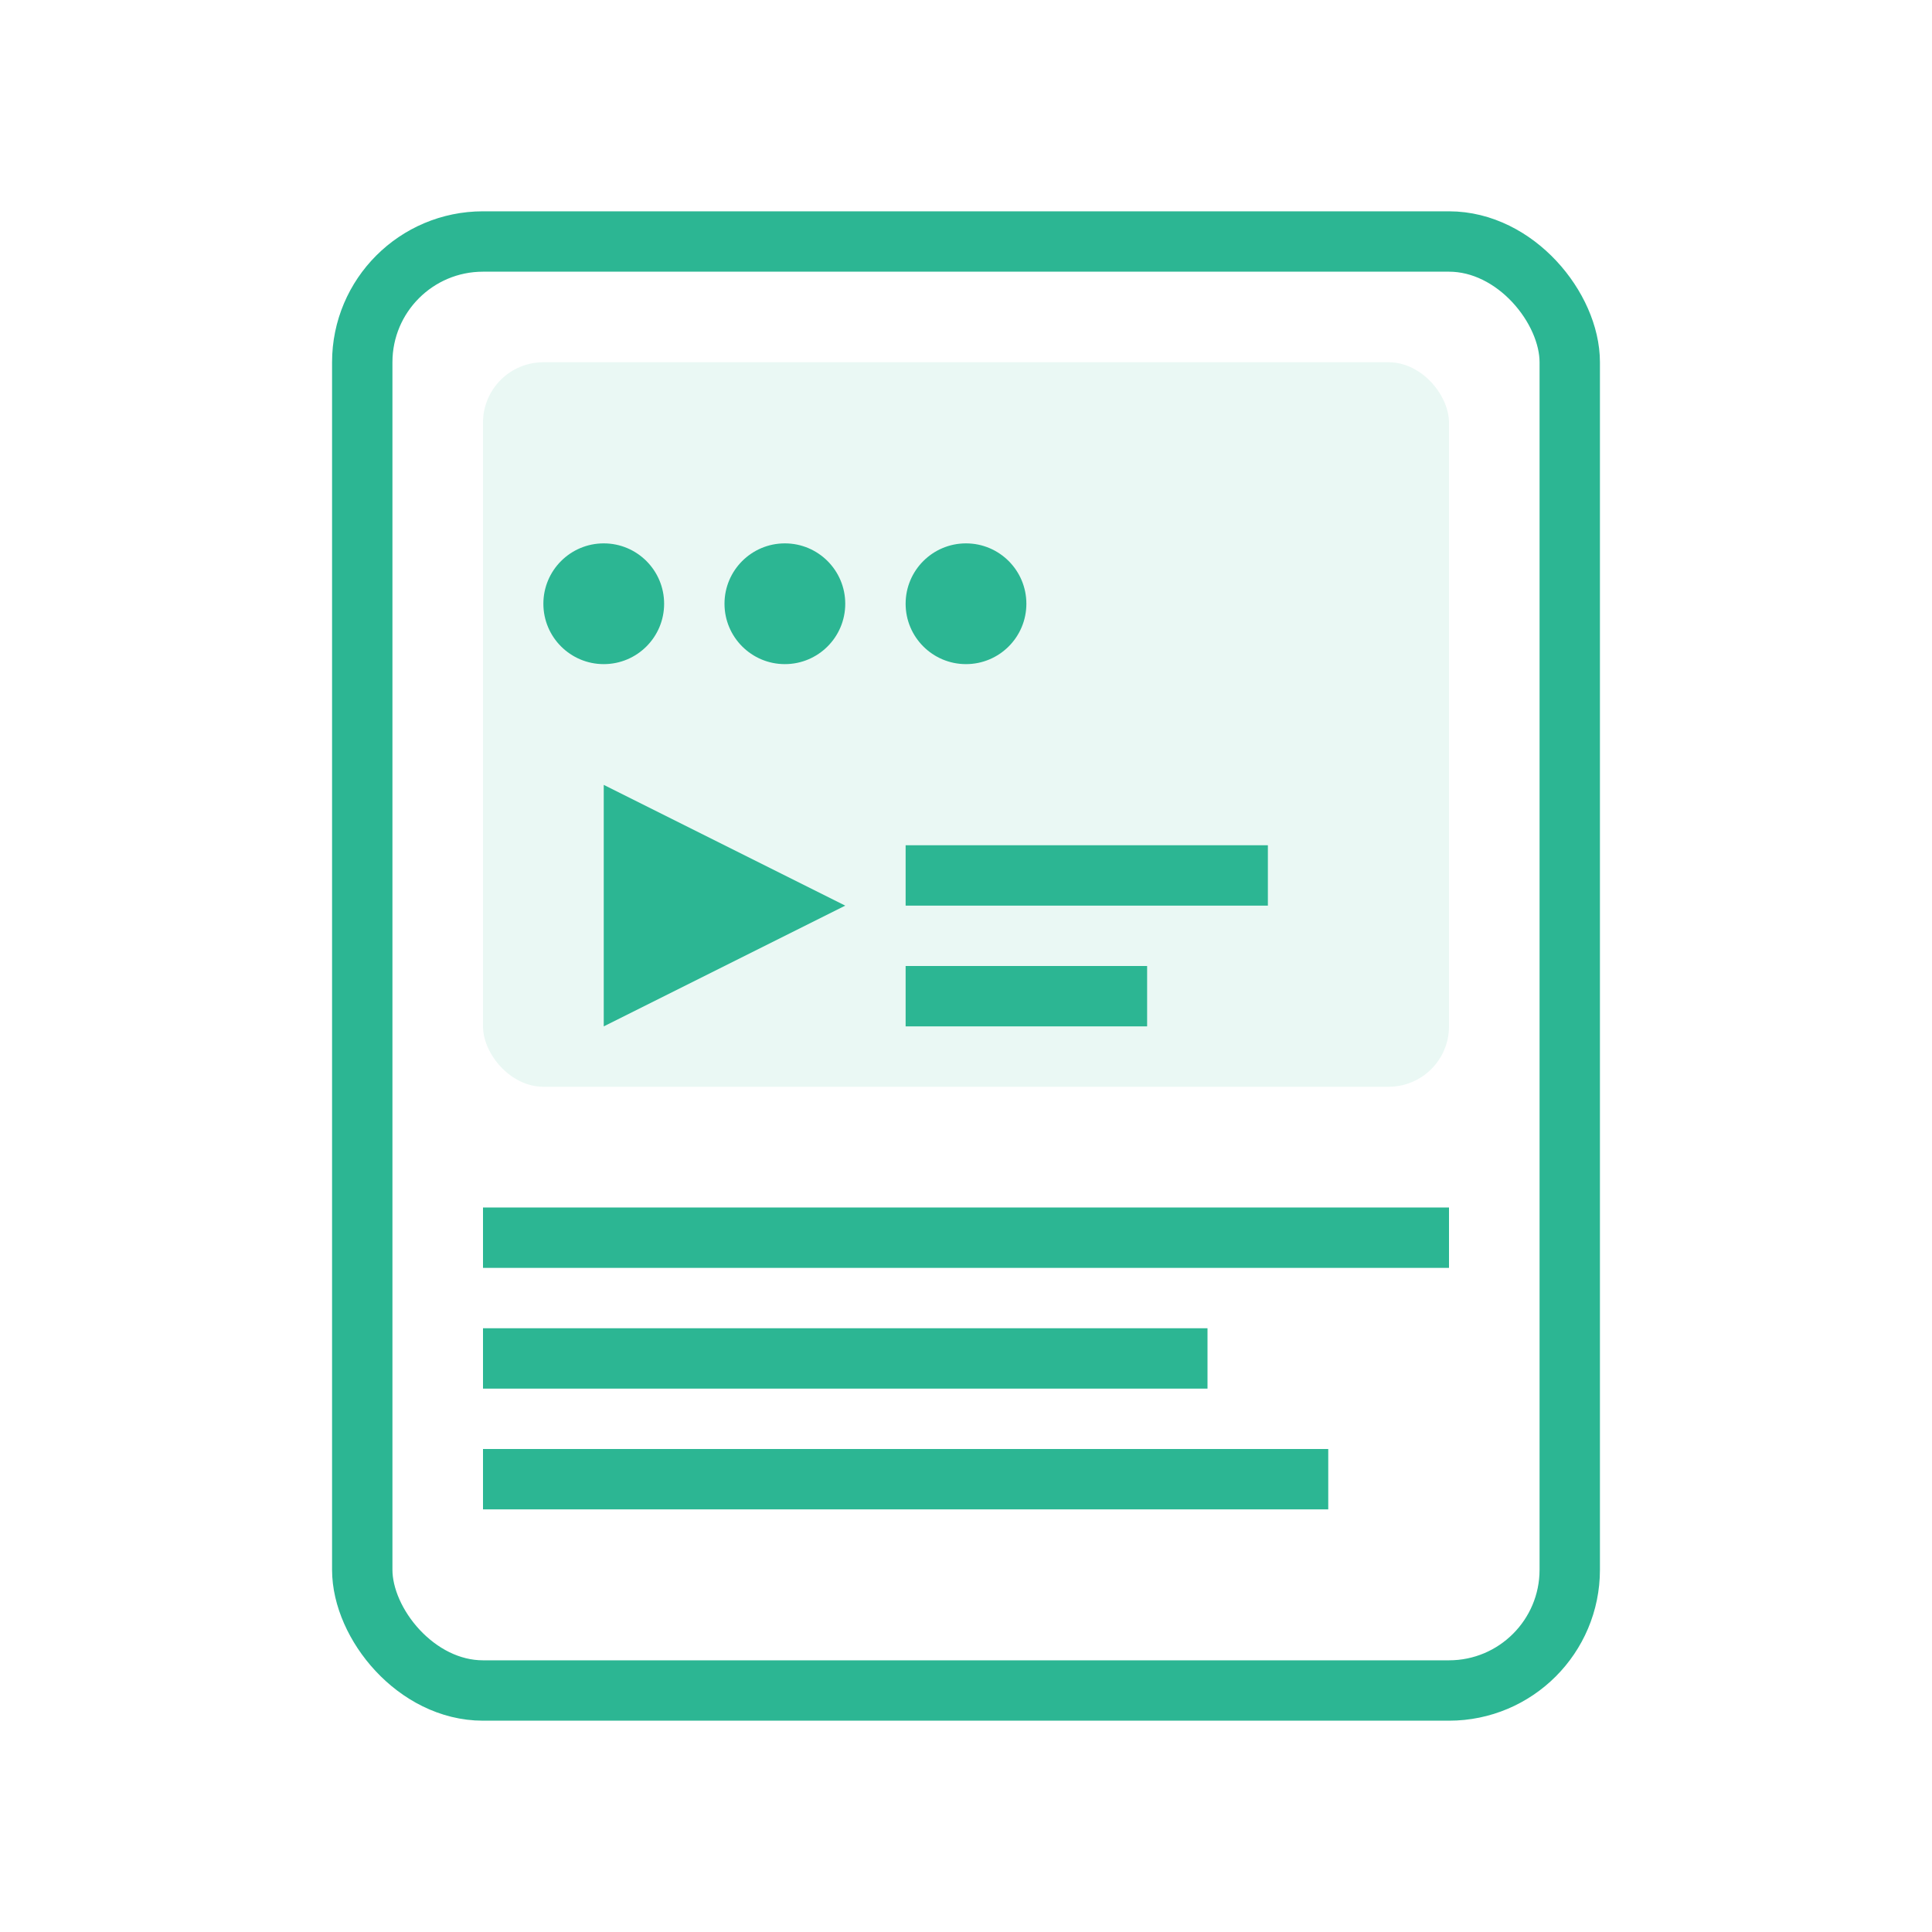 <svg width="64" height="64" viewBox="0 0 64 64" fill="none" xmlns="http://www.w3.org/2000/svg">
  <rect x="12" y="8" width="40" height="48" rx="4" stroke="#2CB693" stroke-width="2" fill="none"/>
  <rect x="16" y="12" width="32" height="24" rx="2" fill="#2CB693" opacity="0.1"/>
  <rect x="16" y="40" width="32" height="2" fill="#2CB693"/>
  <rect x="16" y="44" width="24" height="2" fill="#2CB693"/>
  <rect x="16" y="48" width="28" height="2" fill="#2CB693"/>
  <circle cx="20" cy="20" r="2" fill="#2CB693"/>
  <circle cx="26" cy="20" r="2" fill="#2CB693"/>
  <circle cx="32" cy="20" r="2" fill="#2CB693"/>
  <path d="M20 26 L28 30 L20 34 Z" fill="#2CB693"/>
  <rect x="30" y="28" width="12" height="2" fill="#2CB693"/>
  <rect x="30" y="32" width="8" height="2" fill="#2CB693"/>
</svg> 